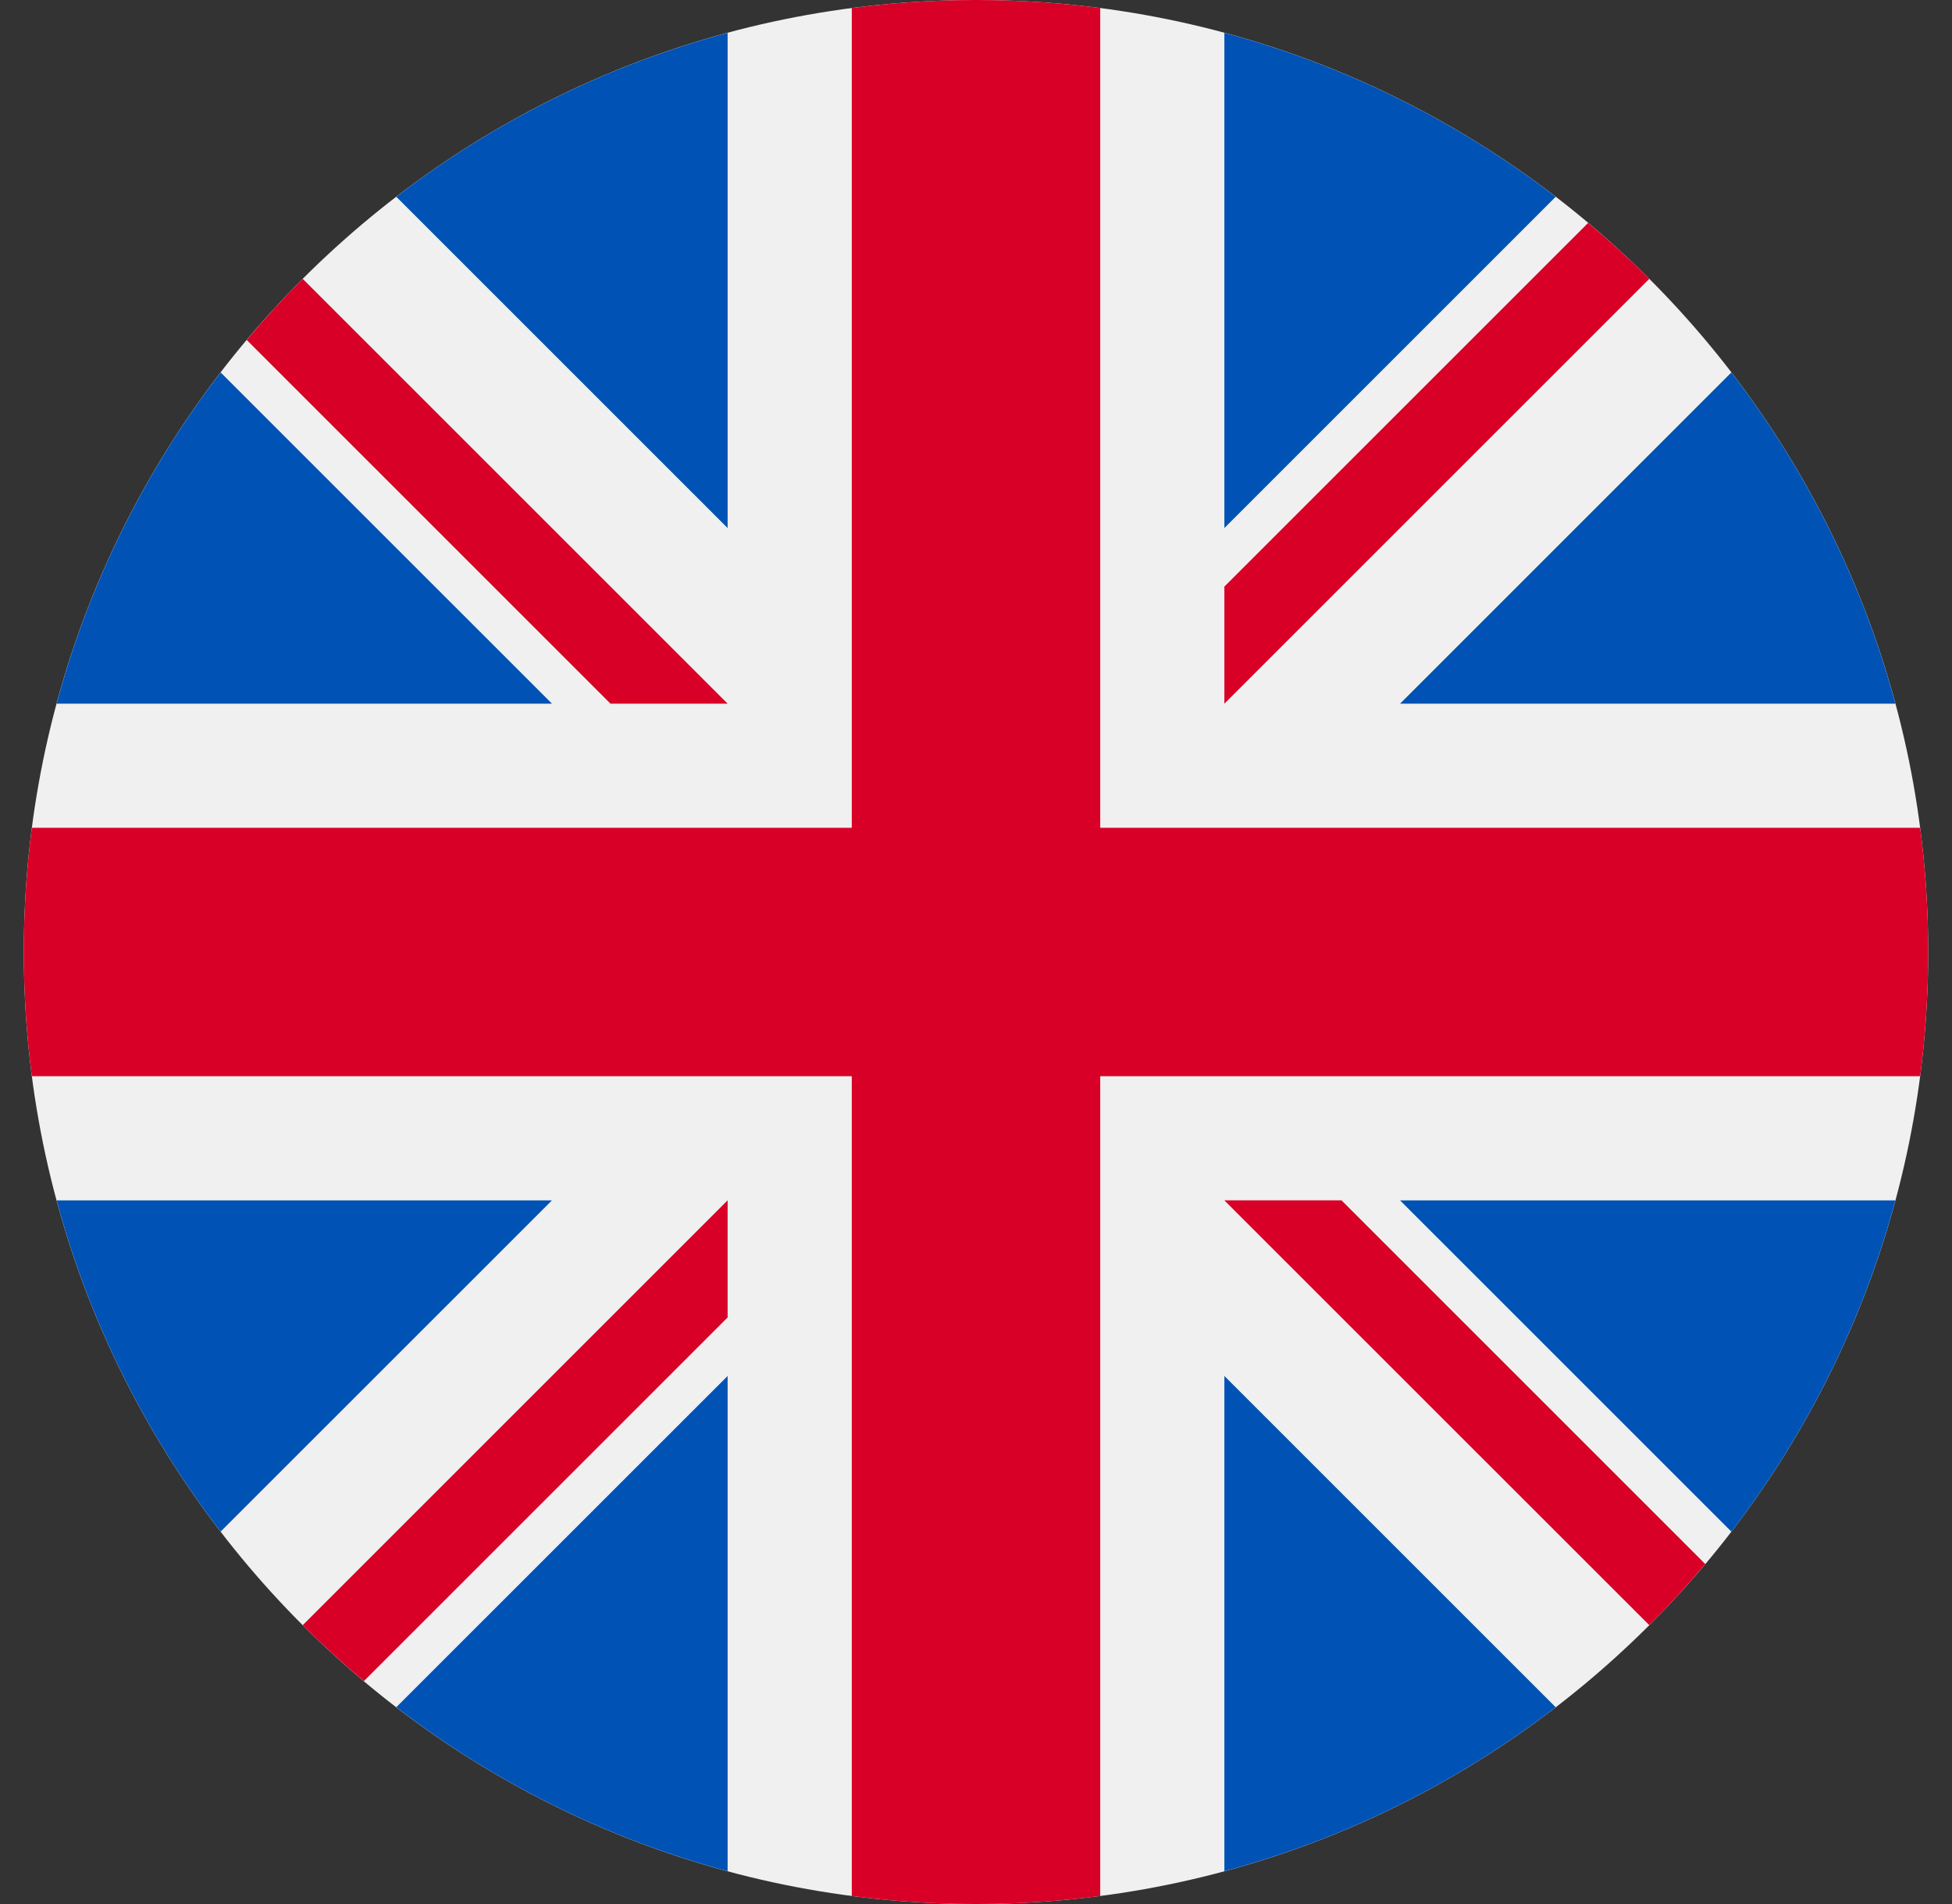 <svg width="41" height="40" viewBox="0 0 41 40" fill="none" xmlns="http://www.w3.org/2000/svg">
<rect x="0" y="0" width="41" height="40" fill="#333333" stroke="none"/>
<g clip-path="url(#clip0_4_39)">
<path d="M20.5 40C31.546 40 40.5 31.046 40.5 20C40.5 8.954 31.546 0 20.5 0C9.454 0 0.5 8.954 0.5 20C0.5 31.046 9.454 40 20.5 40Z" fill="#F0F0F0"/>
<path d="M4.634 7.824C3.063 9.868 1.879 12.223 1.189 14.783H11.594L4.634 7.824Z" fill="#0052B4"/>
<path d="M39.811 14.783C39.121 12.223 37.937 9.868 36.366 7.824L29.407 14.783H39.811Z" fill="#0052B4"/>
<path d="M1.189 25.218C1.879 27.777 3.063 30.133 4.634 32.176L11.593 25.218H1.189Z" fill="#0052B4"/>
<path d="M32.676 4.134C30.632 2.563 28.277 1.379 25.717 0.689V11.093L32.676 4.134Z" fill="#0052B4"/>
<path d="M8.324 35.865C10.367 37.437 12.723 38.621 15.283 39.311V28.907L8.324 35.865Z" fill="#0052B4"/>
<path d="M15.283 0.689C12.723 1.379 10.367 2.563 8.324 4.134L15.283 11.093V0.689Z" fill="#0052B4"/>
<path d="M25.717 39.311C28.277 38.621 30.633 37.437 32.676 35.866L25.717 28.907V39.311Z" fill="#0052B4"/>
<path d="M29.407 25.218L36.366 32.177C37.937 30.133 39.121 27.777 39.811 25.218H29.407Z" fill="#0052B4"/>
<path d="M40.331 17.391H23.109H23.109V0.169C22.255 0.058 21.384 0 20.5 0C19.616 0 18.745 0.058 17.891 0.169V17.391V17.391H0.669C0.558 18.245 0.5 19.116 0.5 20C0.5 20.884 0.558 21.755 0.669 22.609H17.891H17.891V39.831C18.745 39.942 19.616 40 20.5 40C21.384 40 22.255 39.942 23.109 39.831V22.609V22.609H40.331C40.442 21.755 40.5 20.884 40.5 20C40.5 19.116 40.442 18.245 40.331 17.391Z" fill="#D80027"/>
<path d="M25.717 25.218L34.642 34.142C35.053 33.732 35.444 33.303 35.818 32.858L28.177 25.217H25.717V25.218Z" fill="#D80027"/>
<path d="M15.283 25.218H15.282L6.358 34.142C6.768 34.553 7.197 34.944 7.642 35.318L15.283 27.677V25.218Z" fill="#D80027"/>
<path d="M15.283 14.783V14.783L6.358 5.858C5.947 6.268 5.556 6.697 5.182 7.142L12.823 14.783H15.283V14.783Z" fill="#D80027"/>
<path d="M25.717 14.783L34.642 5.858C34.232 5.447 33.803 5.056 33.358 4.682L25.717 12.323V14.783Z" fill="#D80027"/>
</g>
<defs>
<clipPath id="clip0_4_39">
<rect width="40" height="40" fill="white" transform="translate(0.5)"/>
</clipPath>
</defs>
</svg>
